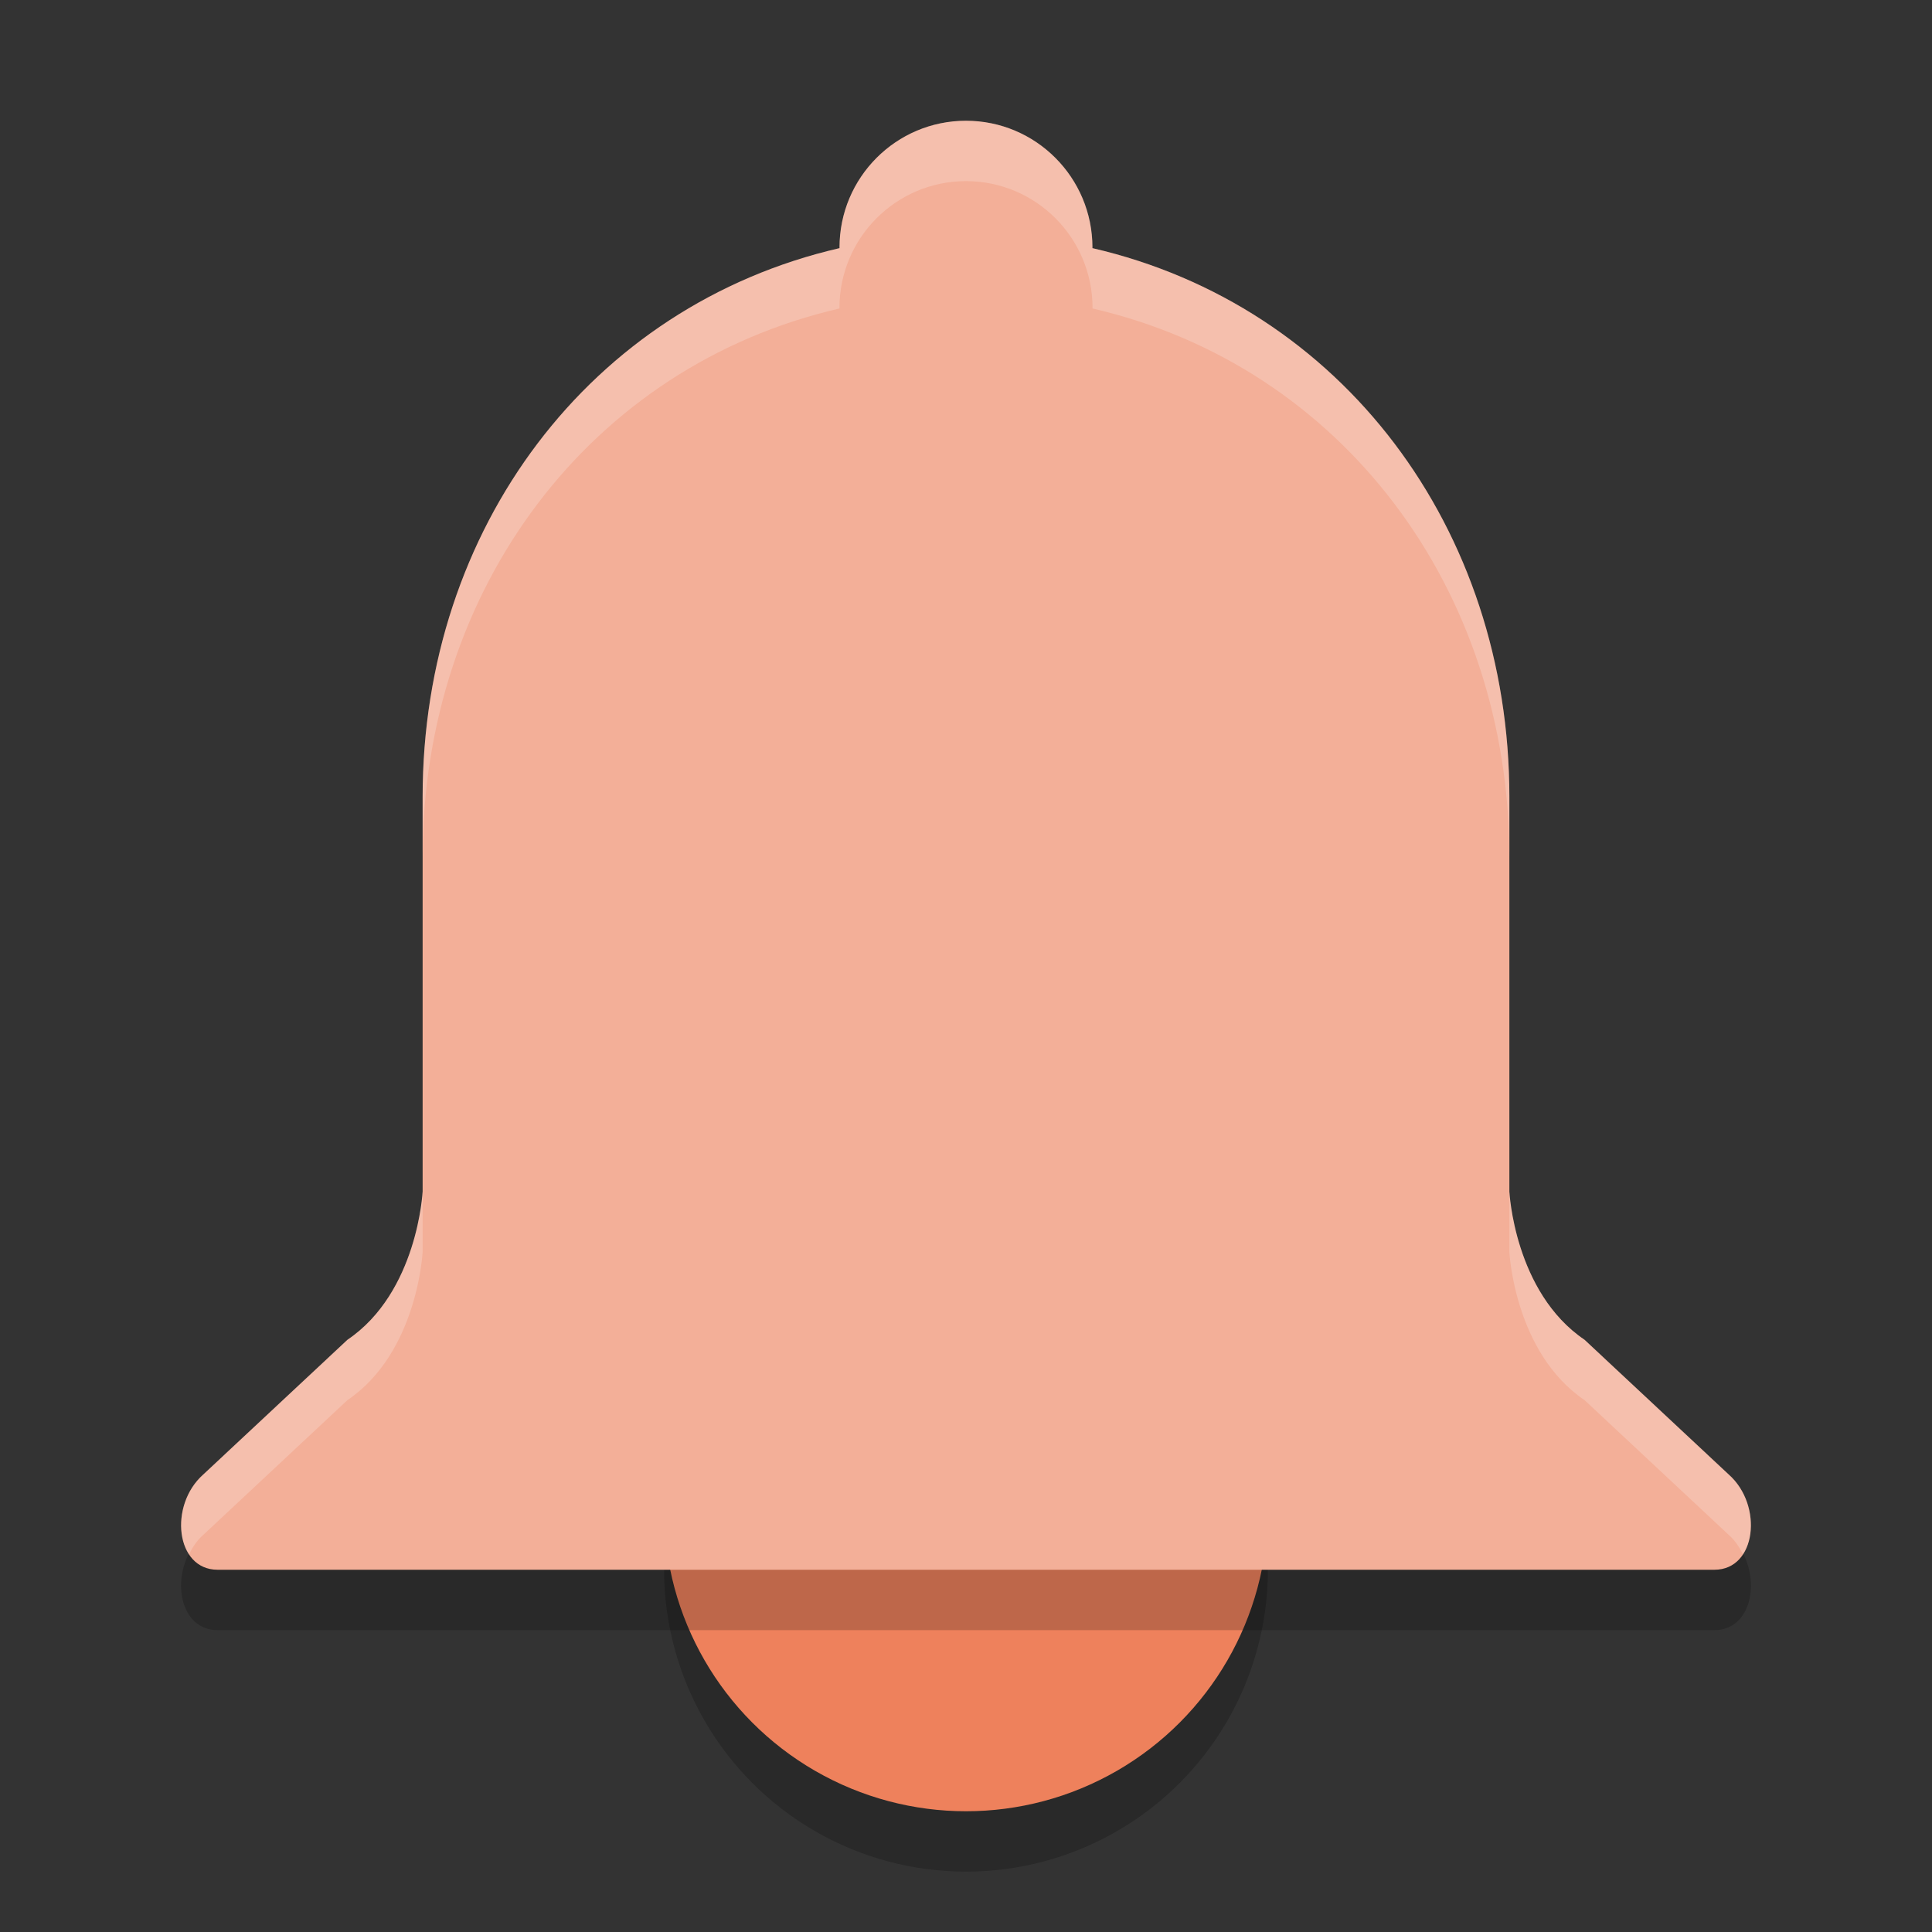 <svg xmlns="http://www.w3.org/2000/svg" width="32" height="32" version="1.1">
 <rect width="100%" height="100%" fill="#333333" stroke="none"/>
 <circle style="opacity:0.2" cx="16" cy="26" r="5"/>
 <circle style="fill:#ee815c" cx="16" cy="25" r="5"/>
 <path style="opacity:0.2" d="m 16,3 c -1.157,0 -2.095,0.94 -2.095,2.1 4.48e-4,0.003 9.1e-4,0.006 0.001,0.01 C 9.776,6.062 7,9.753 7,14.2 v 6.536 c 0,0 -0.08,1.667 -1.245,2.455 l -2.391,2.234 c -0.57,0.508 -0.458,1.575 0.24,1.575 h 3.183 9.213 9.213 3.183 c 0.698,0 0.81,-1.067 0.24,-1.575 l -2.391,-2.234 c -1.165,-0.789 -1.245,-2.455 -1.245,-2.455 V 14.2 c 0,-4.447 -2.777,-8.138 -6.907,-9.09 4.89e-4,-0.003 9.1e-4,-0.006 0.001,-0.01 0,-1.16 -0.938,-2.1 -2.095,-2.1 z"/>
 <path style="fill:#f3af98" d="m 16,2 c -1.157,0 -2.095,0.94 -2.095,2.1 4.48e-4,0.003 9.1e-4,0.006 0.001,0.01 C 9.776,5.062 7,8.753 7,13.2 v 6.536 c 0,0 -0.08,1.667 -1.245,2.455 l -2.391,2.234 c -0.57,0.508 -0.458,1.575 0.24,1.575 h 3.183 9.213 9.213 3.183 c 0.698,0 0.81,-1.067 0.24,-1.575 l -2.391,-2.234 c -1.165,-0.789 -1.245,-2.455 -1.245,-2.455 V 13.2 c 0,-4.447 -2.777,-8.138 -6.907,-9.09 4.89e-4,-0.003 9.1e-4,-0.006 0.001,-0.01 0,-1.16 -0.938,-2.1 -2.095,-2.1 z"/>
 <path style="fill:#ffffff;opacity:0.2" d="M 16 2 C 14.843 2 13.904 2.94 13.904 4.1 C 13.905 4.103 13.906 4.106 13.906 4.109 C 9.776 5.062 7 8.753 7 13.199 L 7 14.199 C 7 9.753 9.776 6.062 13.906 5.109 C 13.906 5.106 13.905 5.103 13.904 5.1 C 13.904 3.94 14.843 3 16 3 C 17.157 3 18.096 3.94 18.096 5.1 C 18.095 5.103 18.094 5.106 18.094 5.109 C 22.224 6.062 25 9.753 25 14.199 L 25 13.199 C 25 8.753 22.224 5.062 18.094 4.109 C 18.094 4.106 18.095 4.103 18.096 4.1 C 18.096 2.94 17.157 2 16 2 z M 7 19.736 C 7 19.736 6.919 21.403 5.754 22.191 L 3.363 24.426 C 2.968 24.778 2.903 25.396 3.131 25.744 C 3.19 25.627 3.261 25.516 3.363 25.426 L 5.754 23.191 C 6.919 22.403 7 20.736 7 20.736 L 7 19.736 z M 25 19.736 L 25 20.736 C 25 20.736 25.081 22.403 26.246 23.191 L 28.637 25.426 C 28.739 25.516 28.81 25.627 28.869 25.744 C 29.097 25.396 29.032 24.778 28.637 24.426 L 26.246 22.191 C 25.081 21.403 25 19.736 25 19.736 z"/>
</svg>
